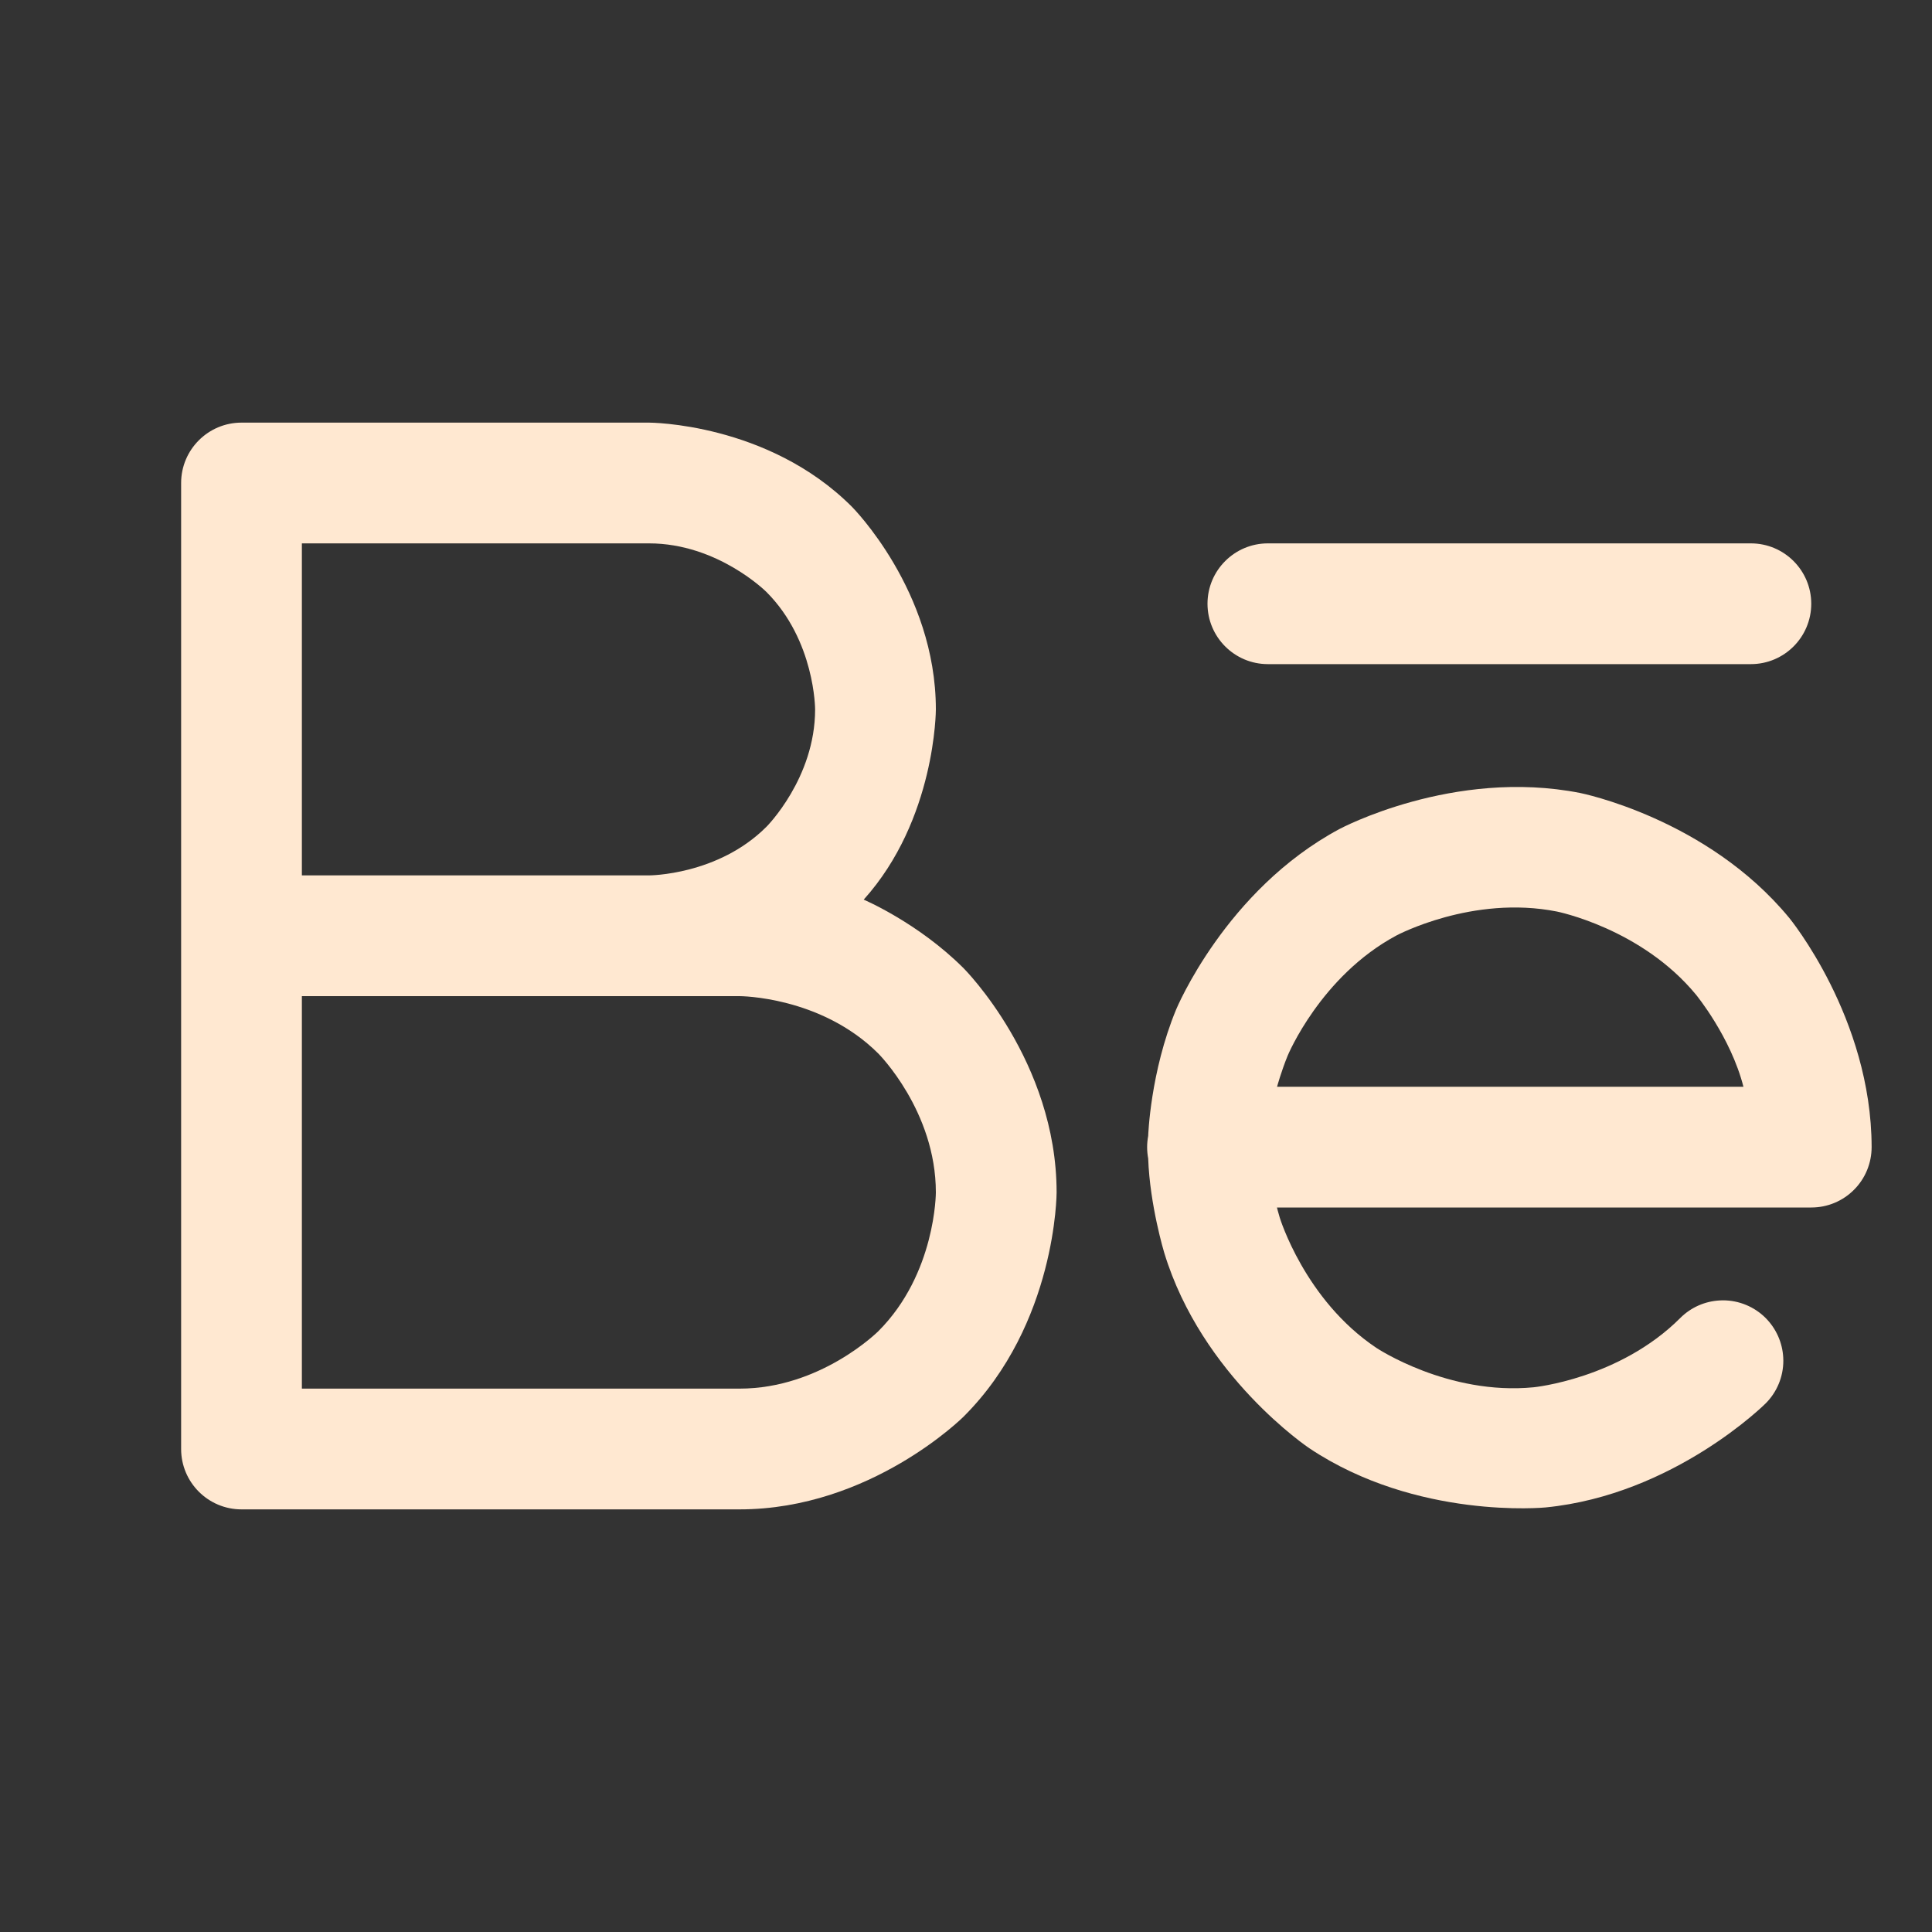 <svg width="20" height="20" viewBox="0 0 20 20" fill="none" xmlns="http://www.w3.org/2000/svg">
<rect x="0" y="0" width="20" height="20" fill="#333333" stroke="none"/>
<path d="M13.125 6.875H18.125C18.47 6.875 18.75 6.595 18.75 6.25C18.75 5.905 18.47 5.625 18.125 5.625H13.125C12.78 5.625 12.5 5.905 12.5 6.25C12.5 6.595 12.78 6.875 13.125 6.875Z" fill="#FFE8D1"/>
<path fill-rule="evenodd" clip-rule="evenodd" d="M18.461 14.086C18.461 14.252 18.395 14.411 18.278 14.528L18.277 14.529C18.277 14.529 17.33 15.474 15.999 15.605C15.999 15.605 14.667 15.736 13.554 14.992C13.554 14.992 12.441 14.249 12.052 12.968C12.052 12.968 11.903 12.477 11.886 11.993C11.879 11.954 11.875 11.915 11.875 11.875C11.875 11.836 11.879 11.797 11.886 11.759C11.886 11.759 11.907 11.099 12.175 10.451C12.175 10.451 12.686 9.214 13.866 8.582C13.866 8.582 15.045 7.95 16.358 8.209C16.358 8.209 17.671 8.469 18.522 9.502C18.522 9.502 19.373 10.536 19.375 11.874C19.375 12.04 19.31 12.199 19.193 12.316C19.076 12.434 18.917 12.5 18.751 12.5L18.75 12.5H13.219C13.219 12.5 13.232 12.553 13.248 12.605C13.248 12.605 13.507 13.458 14.248 13.953C14.248 13.953 14.99 14.448 15.877 14.361C15.877 14.361 16.763 14.274 17.393 13.645L17.394 13.644C17.504 13.534 17.649 13.47 17.804 13.462C17.815 13.461 17.825 13.461 17.836 13.461C18.002 13.461 18.161 13.527 18.278 13.644C18.387 13.754 18.452 13.899 18.46 14.054C18.461 14.065 18.461 14.075 18.461 14.086ZM18.048 11.25H13.22C13.22 11.25 13.264 11.089 13.33 10.928C13.33 10.928 13.67 10.105 14.456 9.684C14.456 9.684 15.242 9.263 16.116 9.436C16.116 9.436 16.99 9.609 17.557 10.297C17.557 10.297 17.916 10.733 18.048 11.25Z" fill="#FFE8D1"/>
<path fill-rule="evenodd" clip-rule="evenodd" d="M9.688 7.344C9.688 7.344 9.688 8.483 8.941 9.313C8.941 9.313 9.506 9.553 9.976 10.024C9.976 10.024 10.938 10.985 10.938 12.344C10.938 12.344 10.938 13.703 9.976 14.664C9.976 14.664 9.015 15.625 7.656 15.625H2.5C2.155 15.625 1.875 15.345 1.875 15V5C1.875 4.655 2.155 4.375 2.5 4.375H6.719C6.719 4.375 7.948 4.375 8.818 5.245C8.818 5.245 9.688 6.114 9.688 7.344ZM7.934 8.559C7.431 9.062 6.719 9.062 6.719 9.062H3.125V5.625H6.719C7.431 5.625 7.934 6.128 7.934 6.128C8.438 6.632 8.438 7.344 8.438 7.344C8.438 8.056 7.934 8.559 7.934 8.559ZM3.125 10.312V14.375H7.656C8.498 14.375 9.093 13.78 9.093 13.78C9.688 13.185 9.688 12.344 9.688 12.344C9.688 11.502 9.093 10.907 9.093 10.907C8.498 10.312 7.656 10.312 7.656 10.312H3.125Z" fill="#FFE8D1"/>
</svg>
